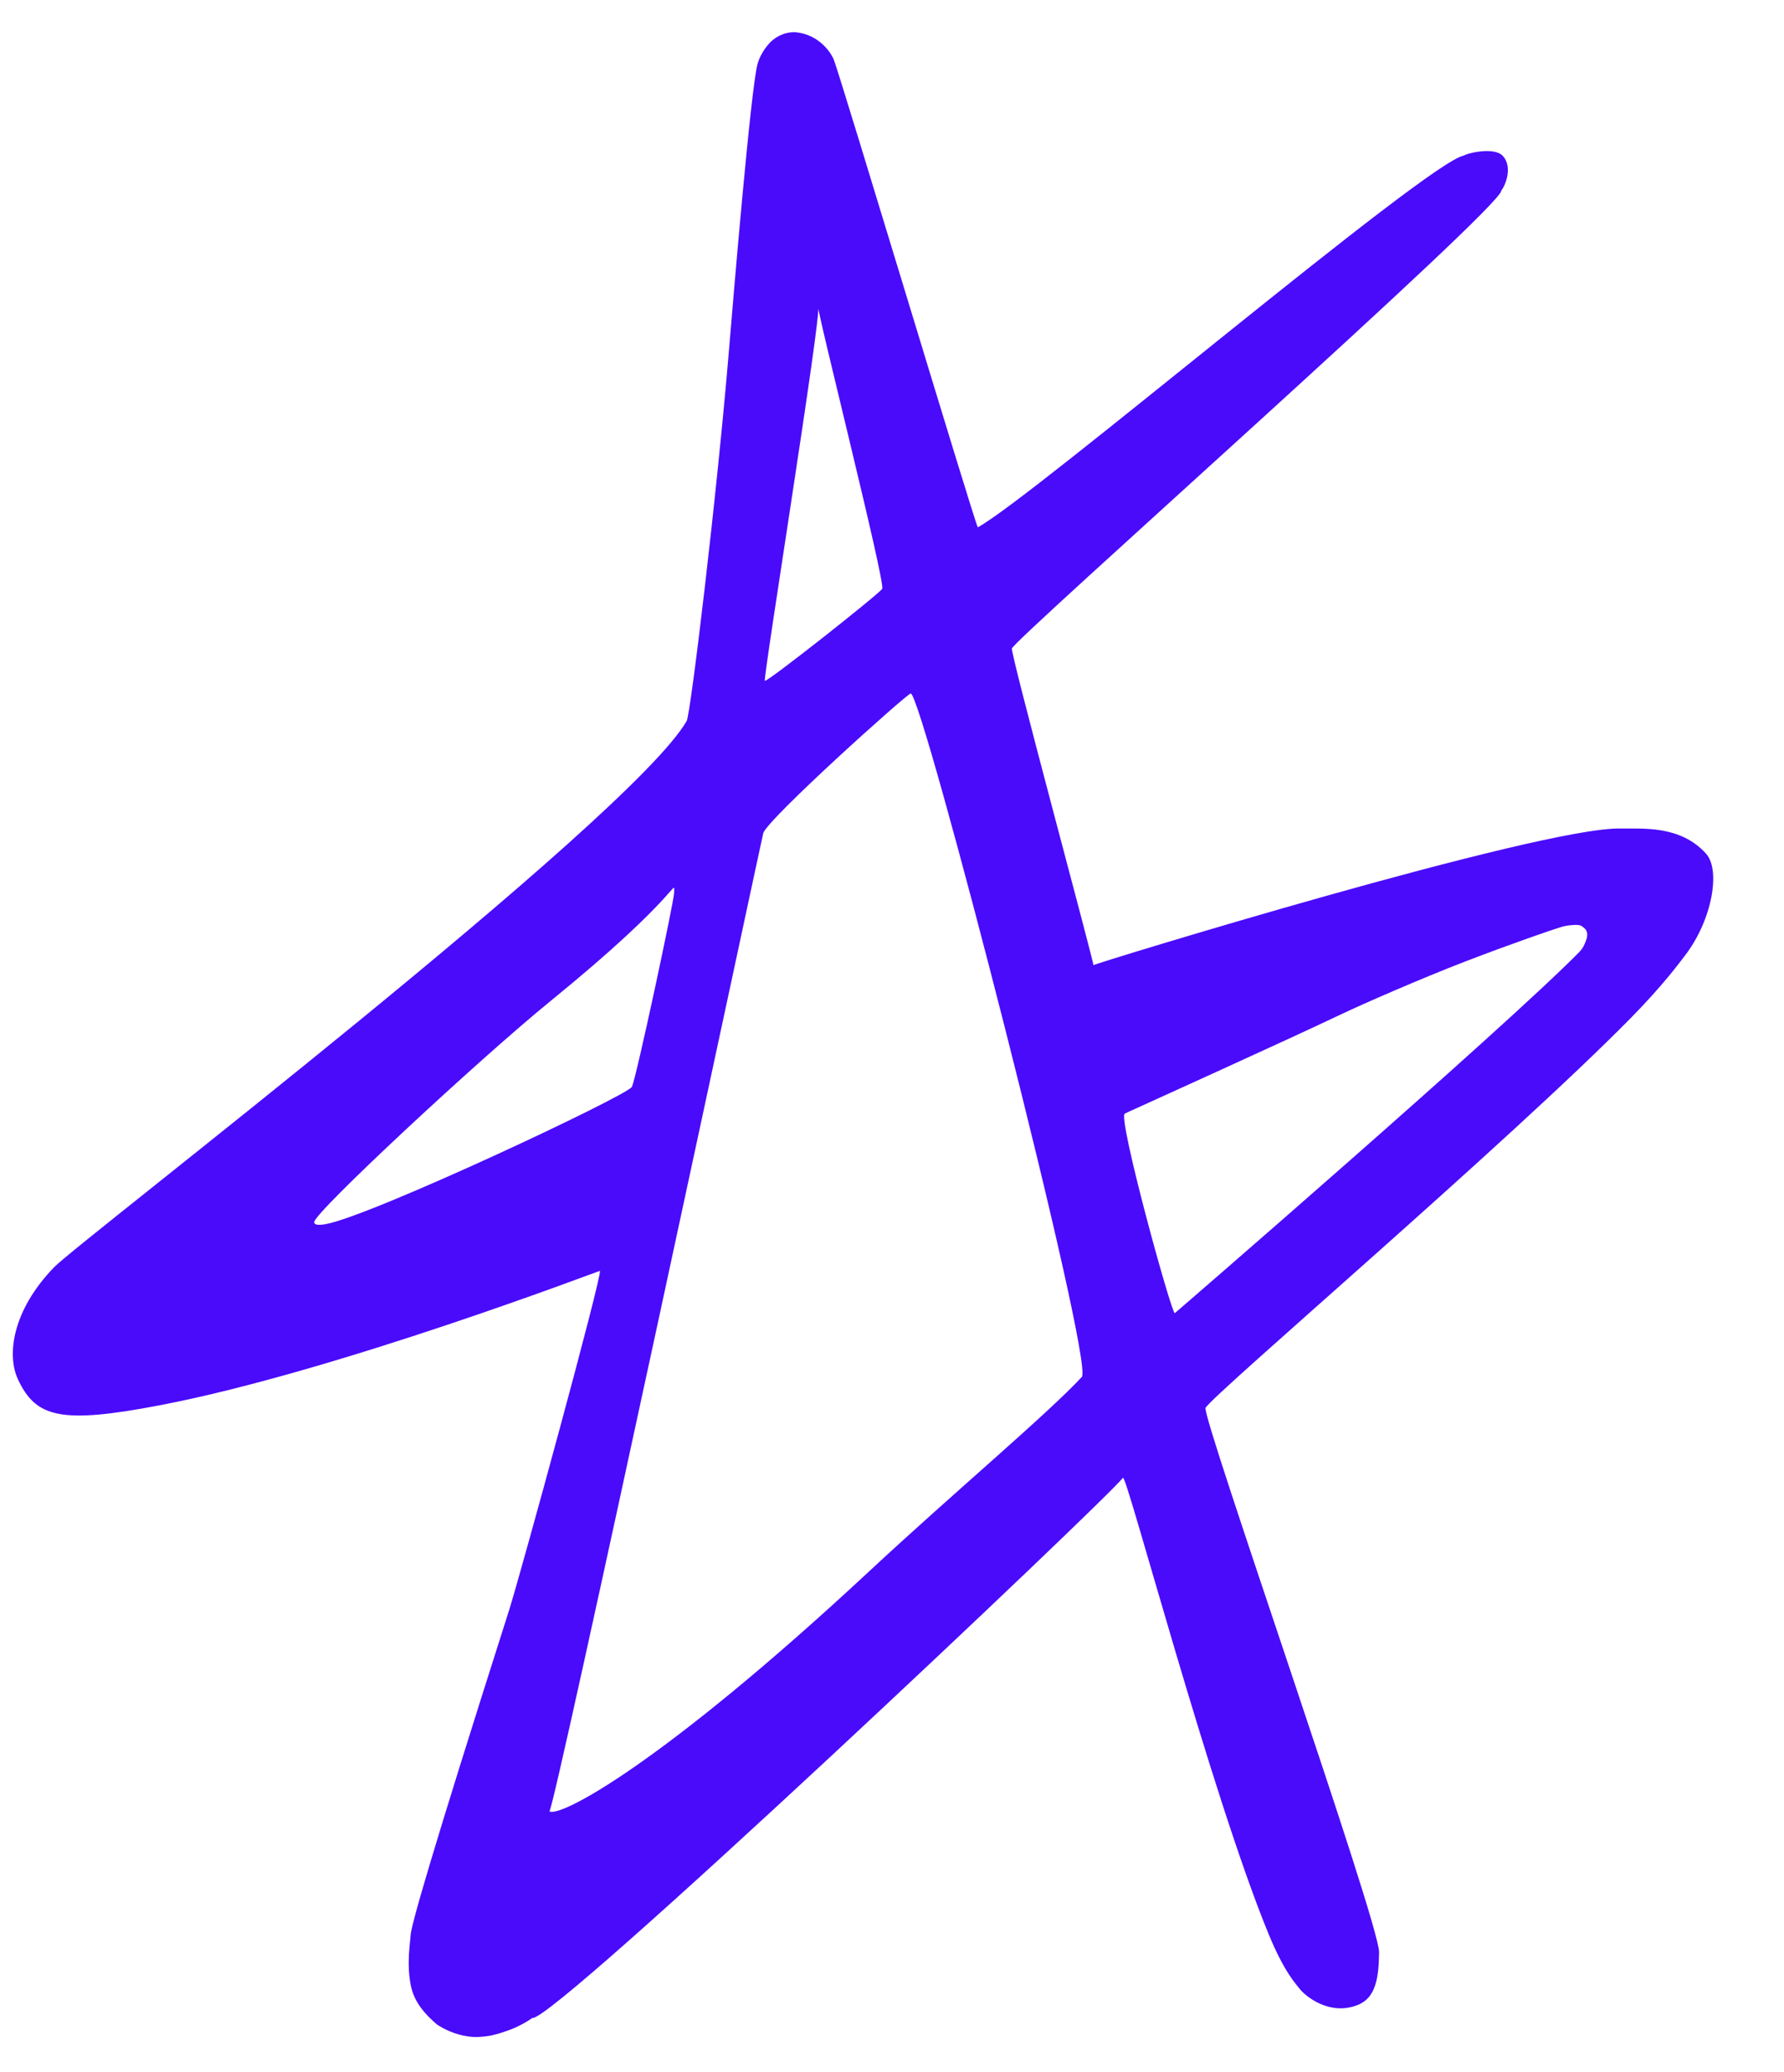 <?xml version="1.0" encoding="utf-8"?>
<svg width="472" height="548" viewBox="0 0 472 548" fill="none" xmlns="http://www.w3.org/2000/svg" xmlns:bx="https://boxy-svg.com"><defs><bx:export><bx:file format="svg"/></bx:export></defs><path d="M 220.589 15.762 C 219.658 13.504 216.508 9.304 210.968 8.581 C 208.183 8.218 205.267 9.507 203.416 11.59 C 201.839 13.365 200.837 15.393 200.412 16.98 C 198.624 23.652 193.992 79.003 192.942 91.714 C 189.698 130.982 182.708 188.942 181.676 190.724 C 166.554 216.831 21.145 328.179 14.357 335.165 C 3.219 346.628 1.736 358.471 4.773 364.917 C 9.536 375.025 16.125 376.752 42.561 371.669 C 89.131 362.714 158.618 336.103 158.708 336.167 C 159.539 336.754 137.592 416.837 134.659 426.037 C 113.489 492.442 108.706 509.656 108.624 512.011 C 108.606 513.386 107.484 519.334 108.702 525.264 C 109.577 529.524 112.296 532.702 115.644 535.545 C 117.092 536.486 120.344 538.394 124.85 538.79 C 126.12 538.902 127.561 538.785 129.049 538.583 C 130.782 538.348 132.675 537.713 134.387 537.117 C 137.419 536.062 140.169 534.306 140.829 533.797 C 146.107 535.293 293.304 396.122 297.099 390.906 C 298.029 389.639 320.289 474.277 335.648 511.622 C 339.817 521.759 342.937 524.869 343.807 526.021 C 345.314 528.018 351.823 533.381 359.33 530.313 C 363.906 528.443 364.8 523.341 364.873 516.433 C 364.956 508.565 317.846 374.643 318.958 372.414 C 320.6 369.123 399.277 302.022 431.557 269.193 C 440.241 260.361 444.618 254.284 445.614 253.008 C 453.025 243.514 455.272 230.189 451.415 225.859 C 444.547 218.149 434.244 219.278 428.774 219.155 C 407.538 218.677 288.856 255.109 289.281 255.31 C 289.706 255.511 266.921 171.527 267.739 171.527 C 267.841 169.555 398.056 54.23 397.211 50.384 C 398.299 49.088 400.291 44.115 397.59 41.227 C 395.177 38.647 387.468 40.74 387.352 41.144 C 378.194 42.353 273.181 131.655 258.695 139.488 C 257.485 137.068 222.262 19.82 220.589 15.762 Z M 216.458 81.079 C 215.805 80.942 234.363 154.316 233.411 155.753 C 232.418 157.252 202.644 180.757 202.352 180.08 C 201.917 179.07 217.682 81.335 216.458 81.079 Z M 240.94 183.447 C 243.867 182.84 289.644 360.564 286.212 364.243 C 276.749 374.388 252.418 394.75 229.972 415.635 C 174.967 466.816 148.044 480.894 145.359 479.132 C 146.507 479.592 201.438 222.341 201.928 220.424 C 202.843 216.845 239.873 183.581 240.94 183.447 Z M 178.345 236.213 C 178.316 238.461 168.284 285.406 167.182 287.494 C 165.95 289.829 98.093 321.693 86.2 323.8 C 84.288 324.139 83.133 324.067 83.133 323.267 C 83.133 320.733 126.774 280.164 145.685 264.771 C 180.412 236.505 178.399 232.004 178.345 236.213 Z M 419.164 245.521 C 419.299 245.642 420.488 246.48 419.633 248.748 C 419.164 249.993 418.825 250.842 417.651 252.027 C 396.673 273.194 310.873 347.353 310.816 347.36 C 309.921 347.473 295.48 295.025 297.626 294.551 C 297.436 294.6 341.173 274.836 354.623 268.399 C 360.244 265.709 376.163 258.751 387.853 254.261 C 399.859 249.649 411.101 245.79 411.921 245.583 C 412.502 245.436 413.427 244.928 415.71 244.722 C 418.127 244.503 418.427 244.858 419.164 245.521 Z" fill="#4A0BFB"/></svg>